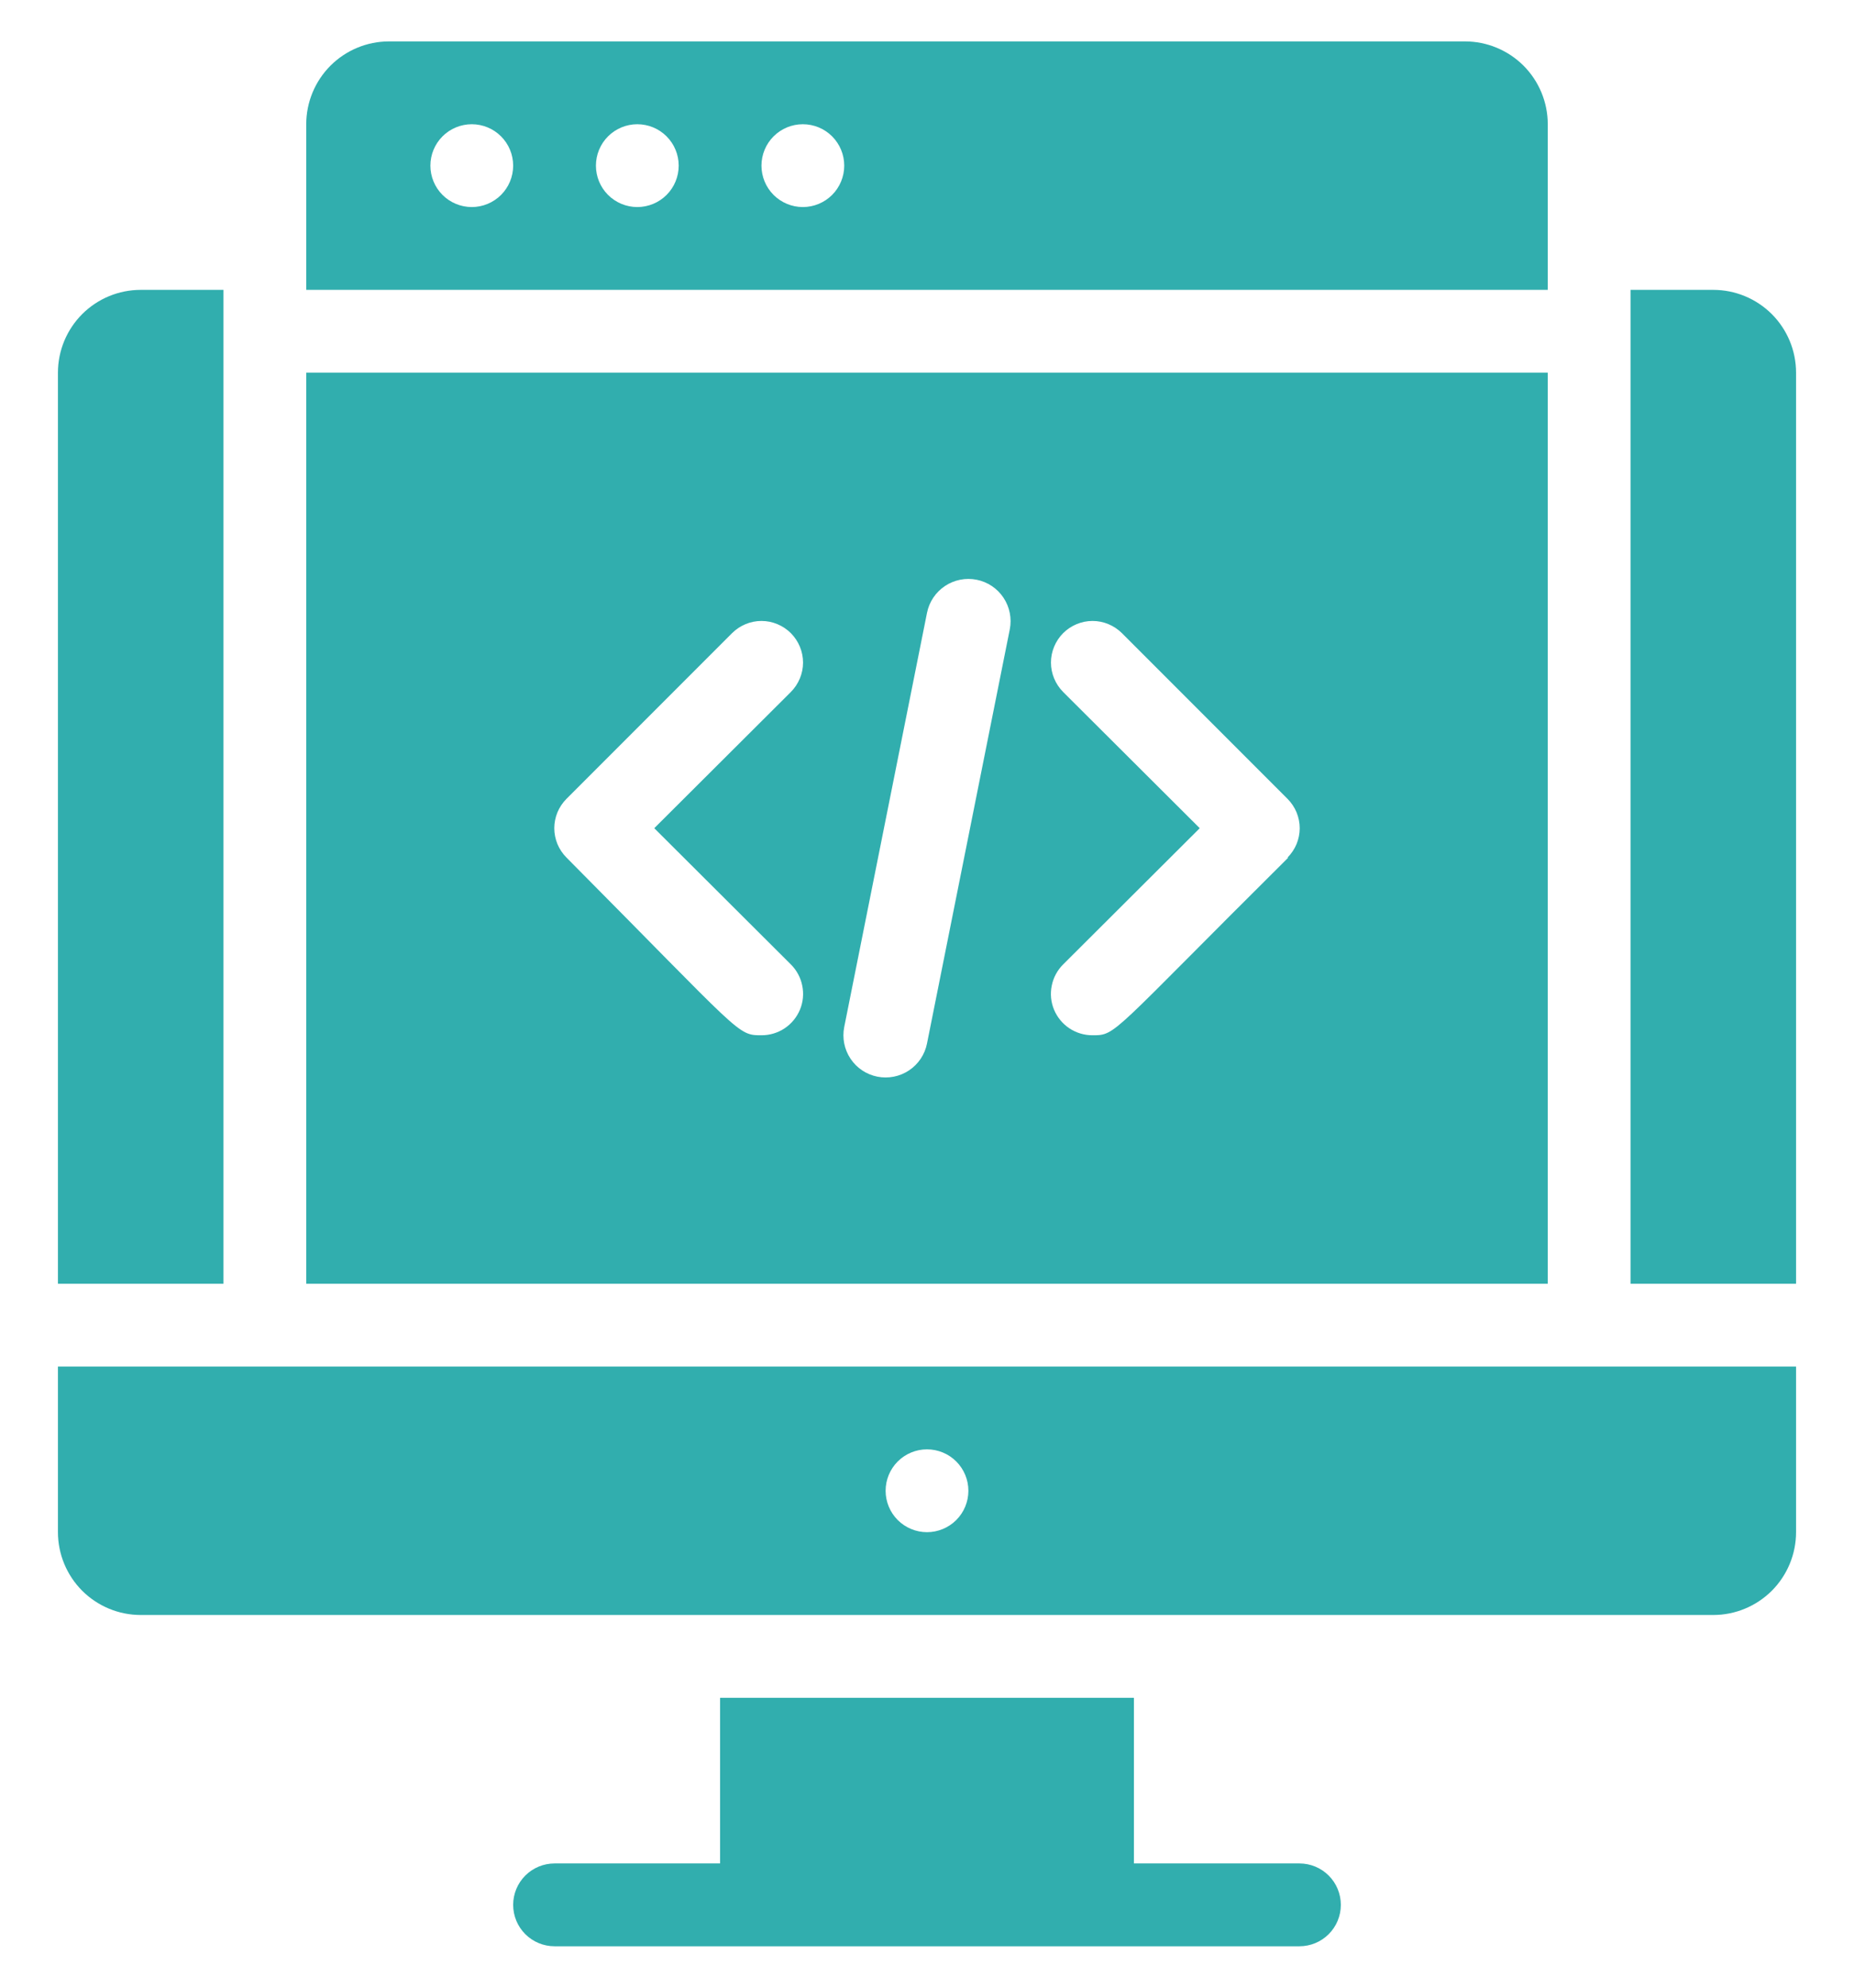 <svg width="28" height="30" viewBox="0 0 28 30" fill="none" xmlns="http://www.w3.org/2000/svg">
<path d="M3.375 4.375H2.125C1.793 4.375 1.476 4.507 1.241 4.741C1.007 4.976 0.875 5.293 0.875 5.625V19.375H3.375V4.375ZM25.875 4.375H24.625V19.375H27.125V5.625C27.125 5.293 26.993 4.976 26.759 4.741C26.524 4.507 26.206 4.375 25.875 4.375ZM0.875 23.125C0.875 23.456 1.007 23.774 1.241 24.009C1.476 24.243 1.793 24.375 2.125 24.375H25.875C26.206 24.375 26.524 24.243 26.759 24.009C26.993 23.774 27.125 23.456 27.125 23.125V20.625H0.875V23.125ZM14 21.875C14.166 21.875 14.325 21.941 14.442 22.058C14.559 22.175 14.625 22.334 14.625 22.5C14.625 22.666 14.559 22.825 14.442 22.942C14.325 23.059 14.166 23.125 14 23.125C13.834 23.125 13.675 23.059 13.558 22.942C13.441 22.825 13.375 22.666 13.375 22.5C13.375 22.334 13.441 22.175 13.558 22.058C13.675 21.941 13.834 21.875 14 21.875ZM19.625 28.125H17.125V25.625H10.875V28.125H8.375C8.209 28.125 8.05 28.191 7.933 28.308C7.816 28.425 7.75 28.584 7.75 28.75C7.75 28.916 7.816 29.075 7.933 29.192C8.05 29.309 8.209 29.375 8.375 29.375H19.625C19.791 29.375 19.95 29.309 20.067 29.192C20.184 29.075 20.25 28.916 20.25 28.75C20.25 28.584 20.184 28.425 20.067 28.308C19.95 28.191 19.791 28.125 19.625 28.125ZM23.375 1.875C23.375 1.543 23.243 1.226 23.009 0.991C22.774 0.757 22.456 0.625 22.125 0.625H5.875C5.543 0.625 5.226 0.757 4.991 0.991C4.757 1.226 4.625 1.543 4.625 1.875V4.375H23.375V1.875ZM7.125 3.125C6.959 3.125 6.8 3.059 6.683 2.942C6.566 2.825 6.5 2.666 6.5 2.5C6.5 2.334 6.566 2.175 6.683 2.058C6.8 1.941 6.959 1.875 7.125 1.875C7.291 1.875 7.45 1.941 7.567 2.058C7.684 2.175 7.75 2.334 7.75 2.5C7.75 2.666 7.684 2.825 7.567 2.942C7.45 3.059 7.291 3.125 7.125 3.125ZM9.625 3.125C9.459 3.125 9.3 3.059 9.183 2.942C9.066 2.825 9 2.666 9 2.5C9 2.334 9.066 2.175 9.183 2.058C9.3 1.941 9.459 1.875 9.625 1.875C9.791 1.875 9.95 1.941 10.067 2.058C10.184 2.175 10.25 2.334 10.25 2.5C10.25 2.666 10.184 2.825 10.067 2.942C9.95 3.059 9.791 3.125 9.625 3.125ZM12.125 3.125C11.959 3.125 11.8 3.059 11.683 2.942C11.566 2.825 11.5 2.666 11.5 2.5C11.5 2.334 11.566 2.175 11.683 2.058C11.8 1.941 11.959 1.875 12.125 1.875C12.291 1.875 12.45 1.941 12.567 2.058C12.684 2.175 12.75 2.334 12.75 2.5C12.75 2.666 12.684 2.825 12.567 2.942C12.45 3.059 12.291 3.125 12.125 3.125ZM23.375 5.625H4.625V19.375H23.375V5.625ZM11.944 14.556C12.032 14.644 12.092 14.755 12.116 14.877C12.141 14.999 12.129 15.125 12.081 15.24C12.033 15.354 11.953 15.452 11.849 15.521C11.746 15.589 11.624 15.626 11.5 15.625C11.131 15.625 11.219 15.625 8.556 12.944C8.498 12.886 8.451 12.816 8.419 12.74C8.388 12.664 8.371 12.582 8.371 12.5C8.371 12.418 8.388 12.336 8.419 12.26C8.451 12.184 8.498 12.114 8.556 12.056L11.056 9.556C11.174 9.439 11.334 9.372 11.5 9.372C11.666 9.372 11.826 9.439 11.944 9.556C12.061 9.674 12.128 9.834 12.128 10C12.128 10.166 12.061 10.326 11.944 10.444L9.881 12.5L11.944 14.556ZM15.25 9.5L14 15.75C13.967 15.916 13.869 16.062 13.729 16.155C13.588 16.249 13.416 16.283 13.25 16.25C13.084 16.217 12.938 16.119 12.845 15.979C12.751 15.838 12.717 15.666 12.75 15.5L14 9.25C14.033 9.084 14.131 8.938 14.271 8.845C14.412 8.751 14.584 8.717 14.75 8.75C14.916 8.783 15.062 8.881 15.155 9.021C15.249 9.162 15.283 9.334 15.25 9.5ZM19.456 12.944C16.756 15.625 16.863 15.625 16.5 15.625C16.376 15.626 16.254 15.589 16.151 15.521C16.047 15.452 15.967 15.354 15.919 15.24C15.871 15.125 15.859 14.999 15.884 14.877C15.908 14.755 15.968 14.644 16.056 14.556L18.119 12.5L16.056 10.444C15.939 10.326 15.872 10.166 15.872 10C15.872 9.834 15.939 9.674 16.056 9.556C16.174 9.439 16.334 9.372 16.5 9.372C16.666 9.372 16.826 9.439 16.944 9.556L19.444 12.056C19.502 12.114 19.549 12.184 19.581 12.26C19.612 12.336 19.629 12.418 19.629 12.5C19.629 12.582 19.612 12.664 19.581 12.74C19.549 12.816 19.502 12.886 19.444 12.944H19.456Z" fill="#31AEAE"/>
</svg>
